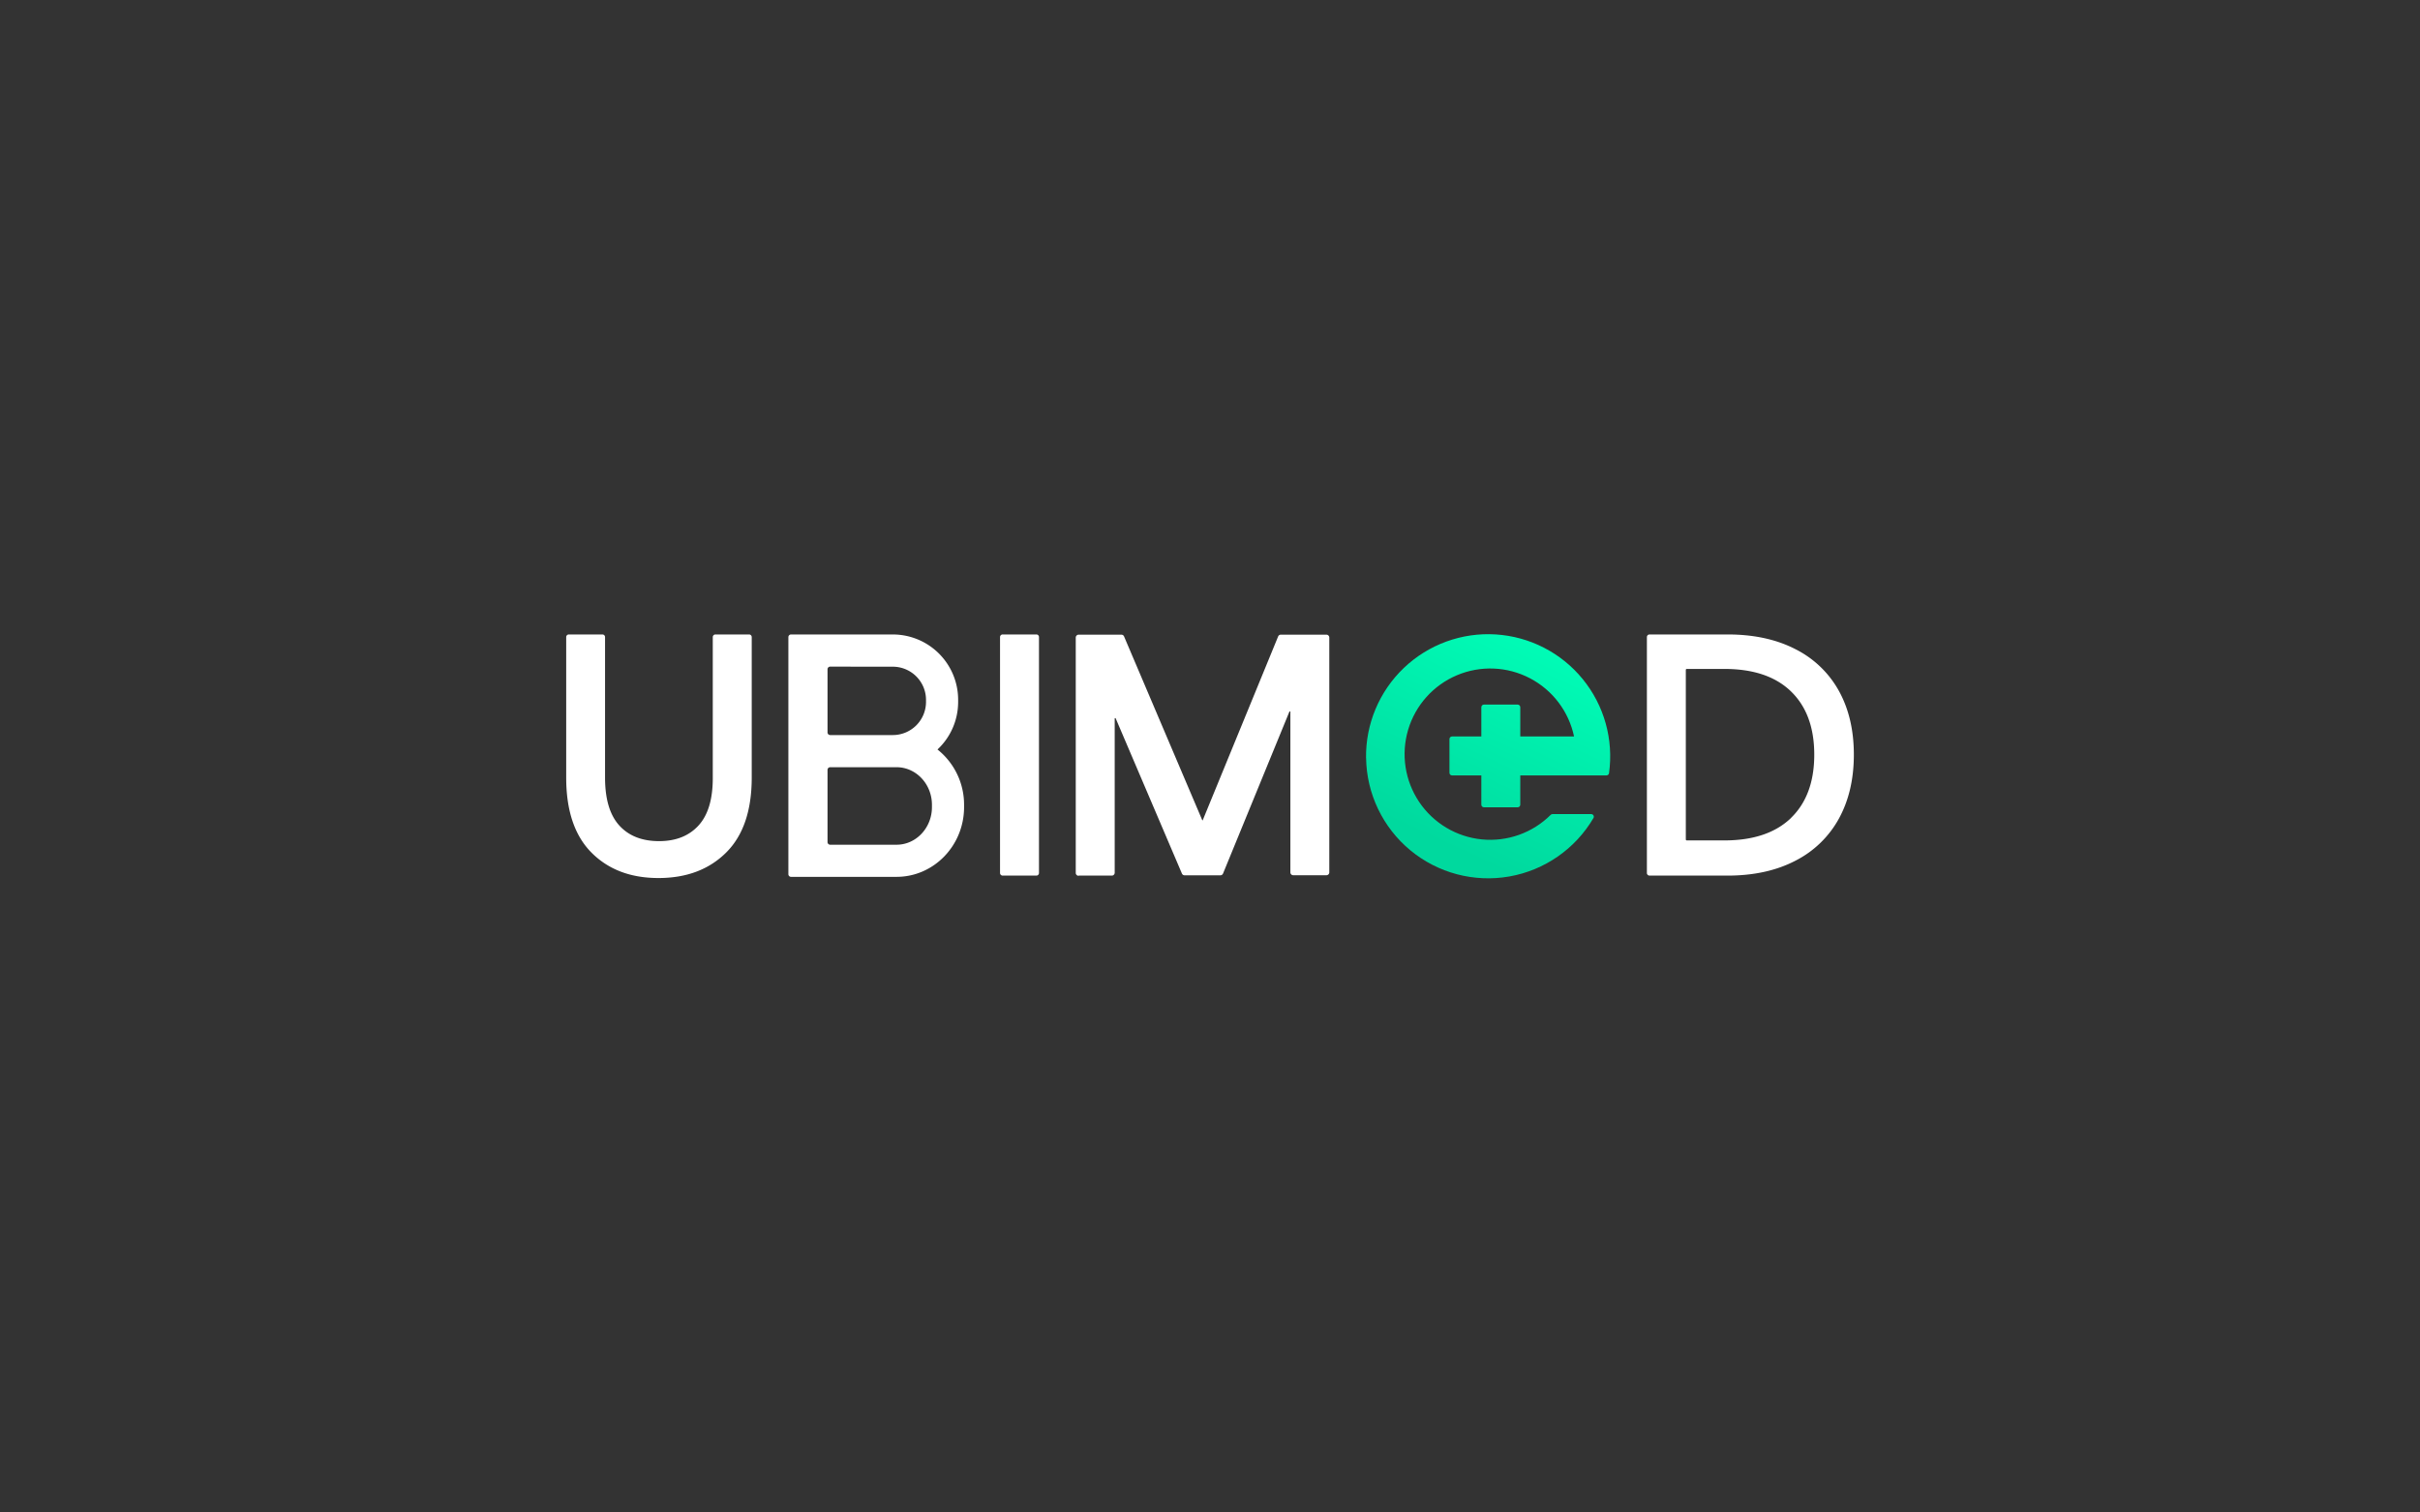 <svg id="Capa_1" data-name="Capa 1" xmlns="http://www.w3.org/2000/svg" xmlns:xlink="http://www.w3.org/1999/xlink" viewBox="0 0 979.2 612"><rect x="0" y="0" width="979.2" height="612" fill="#333333" stroke="none"/><defs><style>.cls-1{fill:none;}.cls-2{clip-path:url(#clip-path);}.cls-3{fill:url(#Degradado_sin_nombre_2);}.cls-4{clip-path:url(#clip-path-2);}.cls-5{fill:#fff;}</style><clipPath id="clip-path"><path class="cls-1" d="M552.76,306.7a49.4,49.4,0,0,0,92,24.3,1.06,1.06,0,0,0-.92-1.59H628.21a1.07,1.07,0,0,0-.76.31A34.66,34.66,0,1,1,636.91,298H615.15V286.16a1.07,1.07,0,0,0-1.06-1.06H600.45a1.06,1.06,0,0,0-1.06,1.06V298H587.55a1.05,1.05,0,0,0-1.06,1.06V312.7a1.05,1.05,0,0,0,1.06,1.06h11.84V325.6a1.06,1.06,0,0,0,1.06,1.06h13.64a1.07,1.07,0,0,0,1.06-1.06V313.76H650a1.07,1.07,0,0,0,1.06-.91,49.4,49.4,0,1,0-98.32-6.15"/></clipPath><linearGradient id="Degradado_sin_nombre_2" y1="612" x2="1" y2="612" gradientTransform="matrix(96.67, 0, 0, -96.67, 562.12, 59468.13)" gradientUnits="userSpaceOnUse"><stop offset="0" stop-color="#00d99e"/><stop offset="1" stop-color="#00ffb8"/></linearGradient><clipPath id="clip-path-2"><rect class="cls-1" width="979.2" height="612"/></clipPath></defs><title>logo</title><rect class="cls-1" width="979.2" height="612"/><g class="cls-2"><rect class="cls-3" x="536.25" y="240.34" width="131.42" height="131.51" transform="translate(71.96 724.62) rotate(-65.25)"/></g><g class="cls-4"><path class="cls-5" d="M436.45,354.3h13.42a1.17,1.17,0,0,0,1.17-1.17V290.78a.21.21,0,0,1,.41-.08l26.79,62.77a1.17,1.17,0,0,0,1.08.71H493.8a1.17,1.17,0,0,0,1.08-.73L521.71,288a.21.21,0,0,1,.41.08v64.9a1.17,1.17,0,0,0,1.16,1.17H536.7a1.17,1.17,0,0,0,1.17-1.17v-95a1.17,1.17,0,0,0-1.17-1.17H518.25a1.16,1.16,0,0,0-1.08.72l-30.51,74.35a.1.1,0,0,1-.19,0l-31.64-74.35a1.17,1.17,0,0,0-1.08-.72h-17.3a1.18,1.18,0,0,0-1.17,1.17v95.23a1.17,1.17,0,0,0,1.17,1.17"/><path class="cls-5" d="M243.76,256.72a1.06,1.06,0,0,1,1.06,1.07v56.85q0,13,5.74,19.35t16.11,6.36q10.21,0,16-6.36t5.74-19.35V257.79a1.07,1.07,0,0,1,1.07-1.07h13.62a1.07,1.07,0,0,1,1.07,1.07v56.85q0,20.06-10.37,30.35t-27.37,10.29q-16.87,0-27.1-10.29t-10.23-30.35V257.79a1.07,1.07,0,0,1,1.07-1.07Z"/><path class="cls-5" d="M419.34,354.3H405.71a1.07,1.07,0,0,1-1.07-1.06V257.78a1.06,1.06,0,0,1,1.07-1.06h13.63a1.05,1.05,0,0,1,1.06,1.06v95.46a1.06,1.06,0,0,1-1.06,1.06"/><path class="cls-5" d="M744.12,331.15a41.49,41.49,0,0,1-17.55,17.07Q715,354.29,699,354.3H667.45a1.07,1.07,0,0,1-1.07-1.07V257.79a1.07,1.07,0,0,1,1.07-1.07H699q16,0,27.57,6a41.24,41.24,0,0,1,17.55,16.93q6,10.92,6,25.71t-6,25.78m-19.41-.21q9.39-9.12,9.39-25.57t-9.39-25.57q-9.4-9.12-27-9.12H682.53a.4.4,0,0,0-.4.4v68.59a.4.4,0,0,0,.4.4h15.22q17.55,0,27-9.13"/><path class="cls-5" d="M379.35,303.25A26.33,26.33,0,0,0,387.69,284v-.84a26.43,26.43,0,0,0-26.43-26.43H334.84v0H320.07a1.07,1.07,0,0,0-1.07,1.07v95.93a1.07,1.07,0,0,0,1.07,1.07h14.77v0h27.94c15.06,0,27.31-12.65,27.31-28.2v-.92a28.51,28.51,0,0,0-10.74-22.4m-18.09-33.51a13.43,13.43,0,0,1,13.43,13.43V284a13.43,13.43,0,0,1-13.43,13.43H335.91a1.07,1.07,0,0,1-1.07-1.07V270.81a1.07,1.07,0,0,1,1.07-1.07Zm15.83,56.83c0,8.38-6.42,15.2-14.31,15.2H335.91a1.07,1.07,0,0,1-1.07-1.07V311.52a1.07,1.07,0,0,1,1.07-1.08h26.87c7.89,0,14.31,6.82,14.31,15.21Z"/></g></svg>